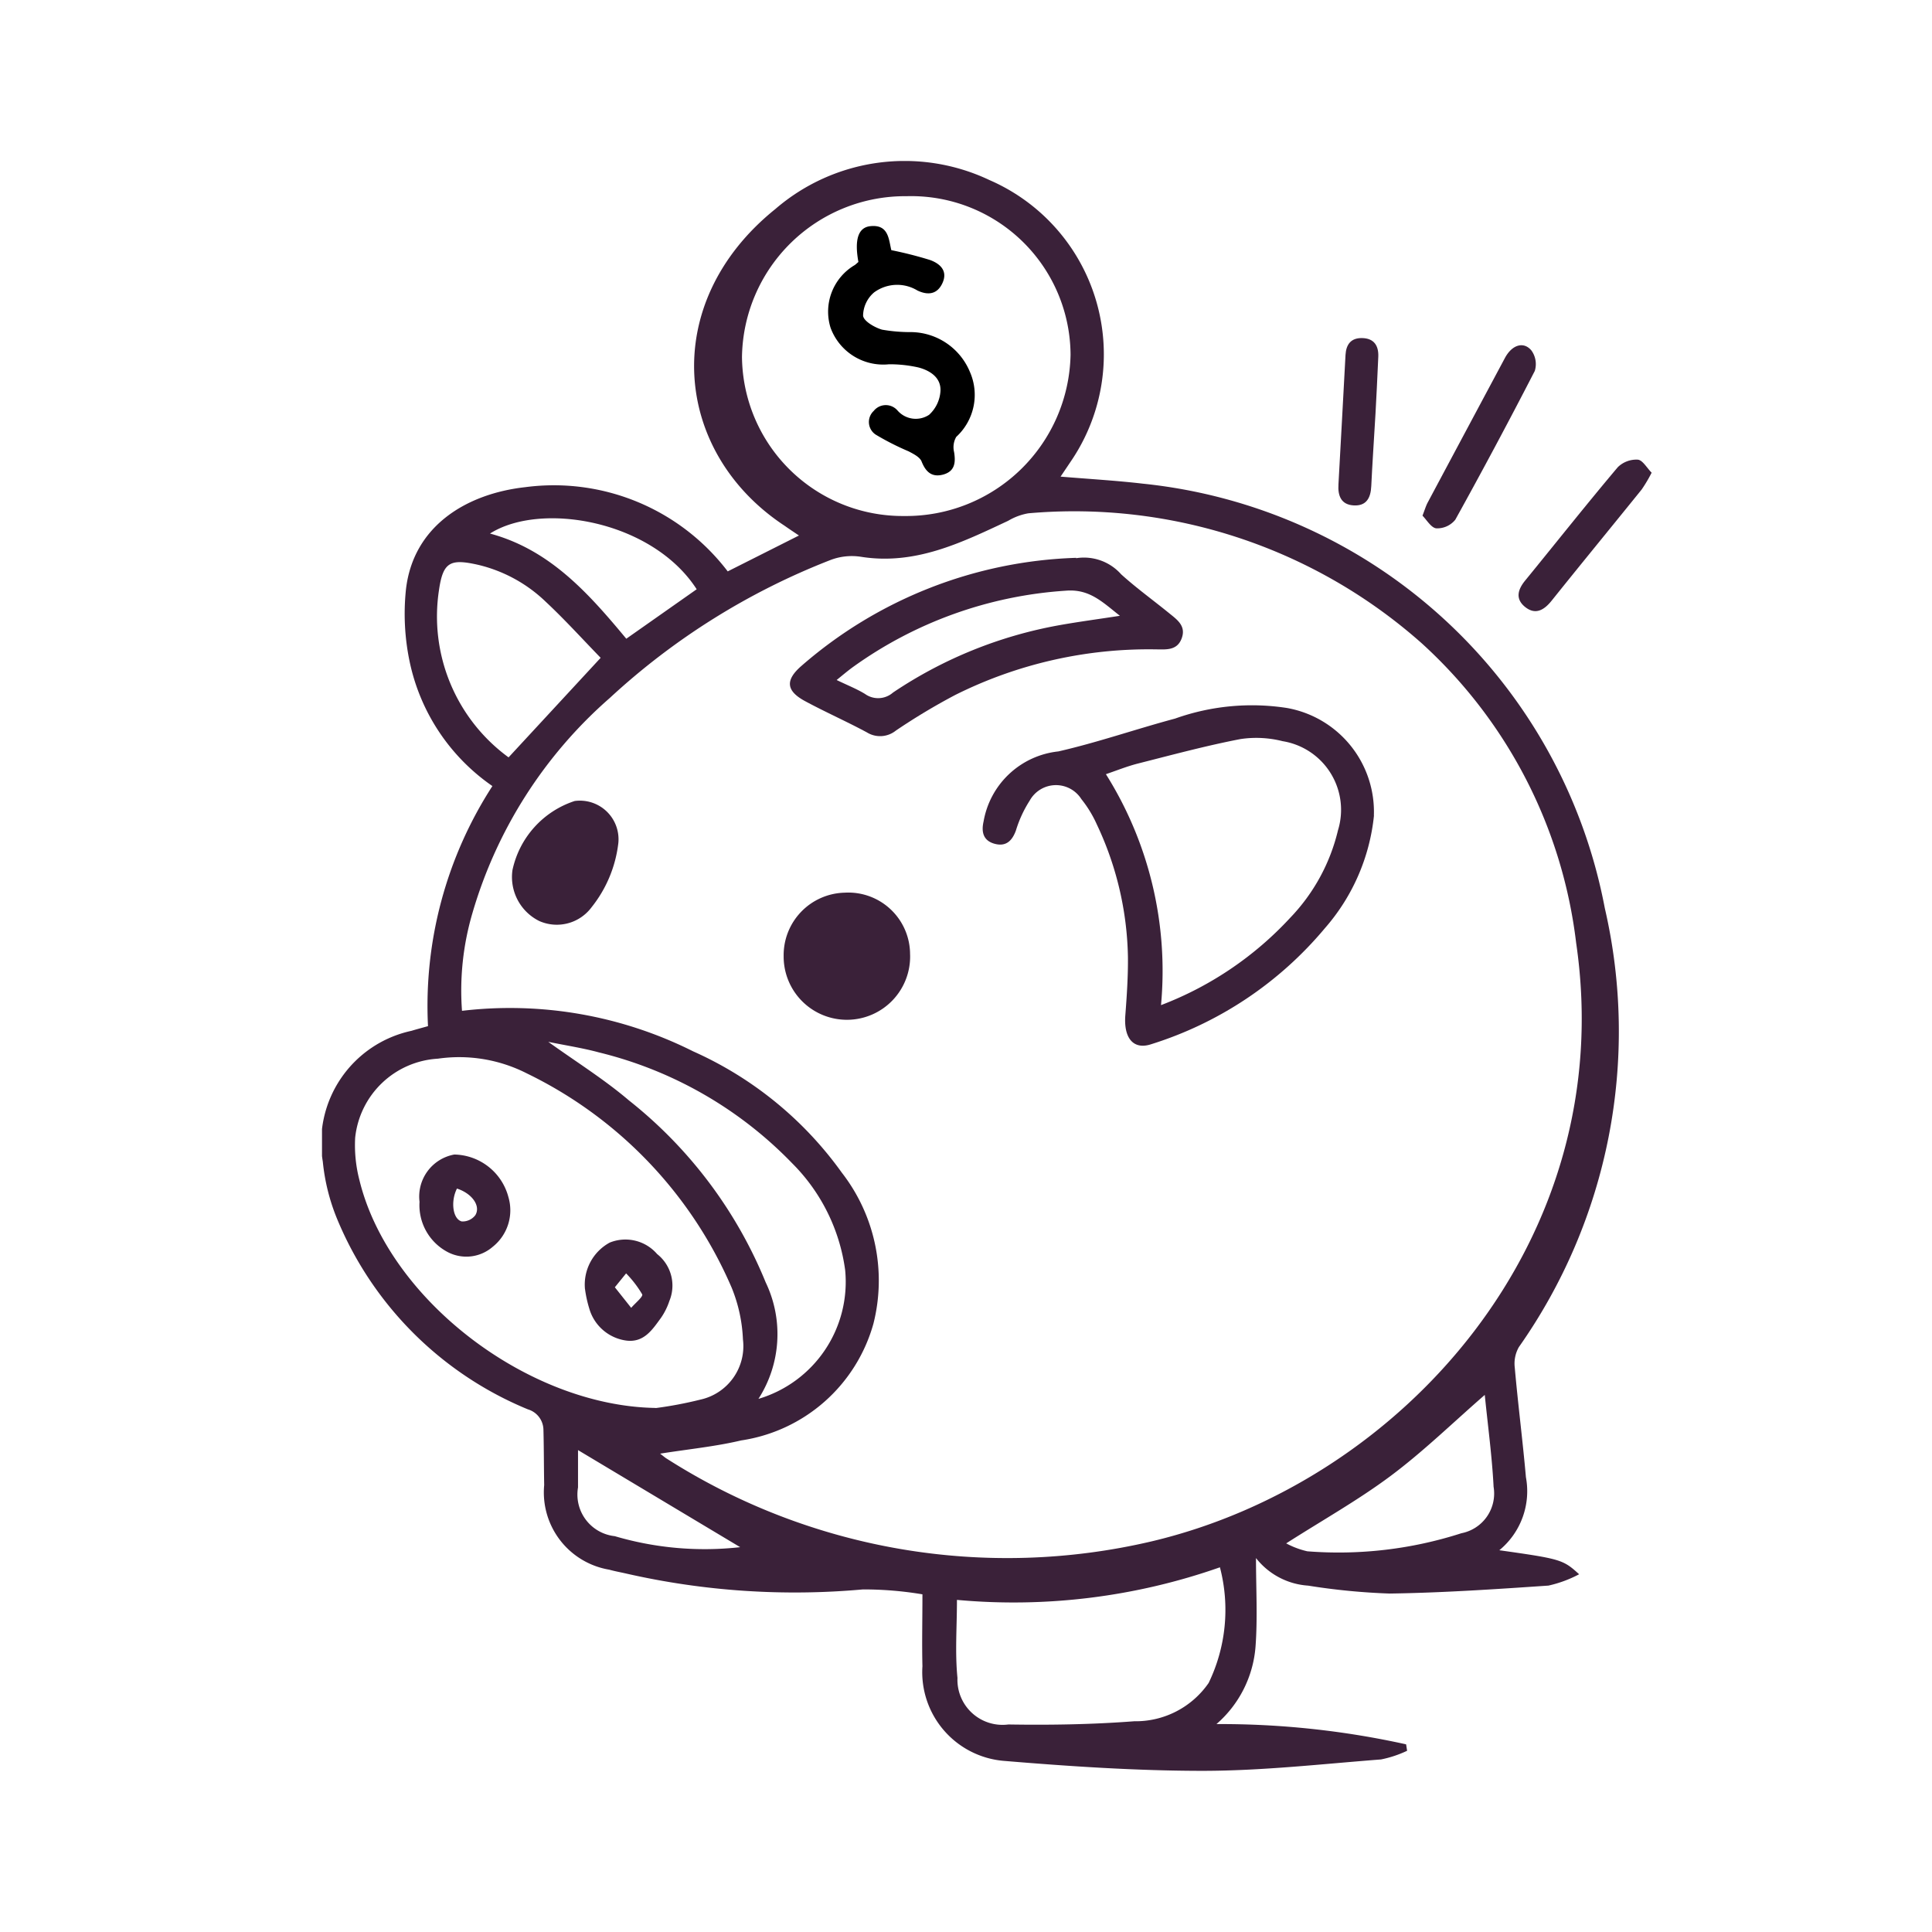 <svg xmlns="http://www.w3.org/2000/svg" xmlns:xlink="http://www.w3.org/1999/xlink" width="60" height="60" viewBox="0 0 60 60">
  <defs>
    <clipPath id="clip-path">
      <rect id="Rectangle_30405" data-name="Rectangle 30405" width="41.292" height="50" fill="none"/>
    </clipPath>
  </defs>
  <g id="Group_90077" data-name="Group 90077" transform="translate(6628 1537)">
    <g id="Group_89970" data-name="Group 89970" transform="translate(-6618 -1532)">
      <g id="Group_89970-2" data-name="Group 89970" clip-path="url(#clip-path)">
        <path id="Path_158069" data-name="Path 158069" d="M36.563,43.144c1.911.271,1.978.29,2.478.746a3.784,3.784,0,0,1-.952.352c-1.642.112-3.287.223-4.932.247a20.379,20.379,0,0,1-2.532-.246,2.242,2.242,0,0,1-1.619-.856c0,.936.052,1.844-.014,2.743a3.541,3.541,0,0,1-1.214,2.413,26.636,26.636,0,0,1,5.89.629l.031.2a3.5,3.5,0,0,1-.81.269c-1.839.142-3.68.352-5.521.354-2.071,0-4.146-.139-6.211-.311a2.765,2.765,0,0,1-2.51-2.937c-.018-.717,0-1.434,0-2.234a11.073,11.073,0,0,0-1.849-.152,23.583,23.583,0,0,1-7.351-.493c-.175-.04-.352-.071-.525-.12A2.433,2.433,0,0,1,6.9,41.122c-.01-.571-.008-1.142-.023-1.713a.673.673,0,0,0-.482-.64A10.9,10.9,0,0,1,.457,32.825a6.289,6.289,0,0,1-.432-1.75,3.549,3.549,0,0,1,2.754-4.062c.156-.048.314-.089.513-.145a12.566,12.566,0,0,1,2-7.456,6.257,6.257,0,0,1-2.562-3.825,7.244,7.244,0,0,1-.123-2.279c.225-1.972,1.876-2.973,3.7-3.178A6.788,6.788,0,0,1,12.6,12.745l2.212-1.114c-.158-.107-.3-.2-.441-.3-3.469-2.276-3.922-6.919-.291-9.84a6.145,6.145,0,0,1,6.646-.9,5.9,5.9,0,0,1,2.528,8.74l-.317.471c.886.074,1.725.122,2.559.219A16.3,16.3,0,0,1,39.838,23.2a17.026,17.026,0,0,1-2.667,13.633,1.029,1.029,0,0,0-.129.633c.1,1.138.247,2.273.347,3.411a2.372,2.372,0,0,1-.825,2.266m-26.065-3c.109.083.156.127.211.159a19.646,19.646,0,0,0,15.057,2.566C33.54,41.025,40.3,33.51,38.949,24.285a14.966,14.966,0,0,0-4.788-9.3,16.252,16.252,0,0,0-12.223-4.044,1.843,1.843,0,0,0-.629.233c-1.451.68-2.89,1.388-4.58,1.116a1.855,1.855,0,0,0-.933.1,21.647,21.647,0,0,0-6.858,4.286,14.1,14.1,0,0,0-4.267,6.683,8.511,8.511,0,0,0-.323,3.033,12.69,12.69,0,0,1,7.179,1.259,11.371,11.371,0,0,1,4.618,3.769,5.461,5.461,0,0,1,.98,4.688,5.034,5.034,0,0,1-4.109,3.626c-.8.189-1.63.27-2.518.411m-.136-1.416a12.259,12.259,0,0,0,1.386-.262,1.7,1.7,0,0,0,1.325-1.869,4.768,4.768,0,0,0-.352-1.612,13.18,13.18,0,0,0-6.36-6.651,4.632,4.632,0,0,0-2.76-.457A2.745,2.745,0,0,0,1.03,30.333a4.3,4.3,0,0,0,.13,1.307c.9,3.715,5.234,7.023,9.2,7.085m7.719-27.7a5.109,5.109,0,0,0,5.168-5.007,4.951,4.951,0,0,0-5.091-4.925,5.067,5.067,0,0,0-5.113,4.993,4.99,4.99,0,0,0,5.036,4.939m1.64,33.661c0,.835-.063,1.636.016,2.423a1.4,1.4,0,0,0,1.581,1.446c1.3.021,2.611,0,3.911-.1a2.754,2.754,0,0,0,2.309-1.19,5.212,5.212,0,0,0,.35-3.591,19.332,19.332,0,0,1-8.167,1.012m-6.164-6.243a3.79,3.79,0,0,0,2.692-4A5.777,5.777,0,0,0,14.6,31.125a12.438,12.438,0,0,0-5.993-3.44c-.5-.136-1.024-.216-1.58-.33.877.63,1.738,1.166,2.5,1.815a13.894,13.894,0,0,1,4.252,5.655,3.716,3.716,0,0,1-.225,3.618M5.794,18.521l2.86-3.092c-.566-.582-1.114-1.189-1.71-1.745a4.534,4.534,0,0,0-2.083-1.14c-.876-.2-1.1-.095-1.227.776a5.417,5.417,0,0,0,2.159,5.2m24.149,24.41a2.618,2.618,0,0,0,.658.247,12.433,12.433,0,0,0,4.785-.561,1.257,1.257,0,0,0,1-1.442c-.049-.953-.179-1.9-.274-2.854-.995.866-1.906,1.756-2.918,2.512s-2.124,1.379-3.251,2.1M9.449,14.837,11.636,13.3c-1.373-2.133-4.831-2.736-6.419-1.73,1.854.5,3.051,1.843,4.232,3.265m3.535,28.212L7.951,40.034c0,.379,0,.769,0,1.159a1.3,1.3,0,0,0,1.141,1.514,9.876,9.876,0,0,0,3.891.342" transform="translate(0 0)" fill="#3a2139"/>
        <path id="Path_158070" data-name="Path 158070" d="M260.863,48.971c.077-.2.108-.308.161-.407q1.2-2.248,2.4-4.492c.219-.407.576-.52.819-.234a.72.72,0,0,1,.107.639q-1.2,2.331-2.469,4.621a.722.722,0,0,1-.589.267c-.161-.016-.3-.265-.431-.395" transform="translate(-226.686 -37.957)" fill="#3a2139"/>
        <path id="Path_158071" data-name="Path 158071" d="M287.72,71.18a4.558,4.558,0,0,1-.307.518c-.932,1.155-1.873,2.3-2.8,3.458-.236.293-.506.451-.83.185-.3-.249-.217-.535.009-.812.96-1.175,1.9-2.363,2.879-3.523a.826.826,0,0,1,.62-.233c.149.012.279.253.433.408" transform="translate(-246.428 -61.498)" fill="#3a2139"/>
        <path id="Path_158072" data-name="Path 158072" d="M242.1,44.327c-.055.925-.1,1.594-.132,2.263-.016.363-.149.621-.543.6s-.5-.3-.476-.657c.076-1.338.146-2.676.219-4.014.018-.323.164-.531.512-.526.374.006.52.236.506.58-.027.669-.065,1.338-.086,1.751" transform="translate(-209.382 -36.494)" fill="#3a2139"/>
        <path id="Path_158073" data-name="Path 158073" d="M168.764,132.285a6.282,6.282,0,0,1-1.524,3.5,11.5,11.5,0,0,1-5.385,3.6c-.558.19-.868-.18-.813-.895.046-.6.087-1.206.081-1.808a10.013,10.013,0,0,0-.964-4.115,3.635,3.635,0,0,0-.482-.791.933.933,0,0,0-1.606.049,3.713,3.713,0,0,0-.426.923c-.118.326-.311.51-.66.416s-.422-.358-.345-.694a2.642,2.642,0,0,1,2.322-2.175c1.222-.279,2.413-.695,3.626-1.02a7.109,7.109,0,0,1,3.473-.329,3.275,3.275,0,0,1,2.7,3.339m-6.615,5.891a10.6,10.6,0,0,0,4.017-2.715,5.879,5.879,0,0,0,1.483-2.716,2.159,2.159,0,0,0-1.719-2.768,3.324,3.324,0,0,0-1.306-.066c-1.07.206-2.125.491-3.182.759-.34.086-.668.219-1,.332a11.483,11.483,0,0,1,1.711,7.174" transform="translate(-136.094 -111.959)" fill="#3a2139"/>
        <path id="Path_158074" data-name="Path 158074" d="M119.8,93.926a1.544,1.544,0,0,1,1.4.5c.471.426.989.8,1.481,1.2.251.206.549.4.394.8-.145.374-.485.332-.792.331a13.433,13.433,0,0,0-6.237,1.416,19.558,19.558,0,0,0-1.843,1.106.78.78,0,0,1-.9.056c-.63-.34-1.289-.63-1.919-.97-.591-.319-.621-.651-.119-1.09a13.637,13.637,0,0,1,8.539-3.361m-7.441,3.794c.334.162.621.274.88.432a.7.7,0,0,0,.871-.042,13.521,13.521,0,0,1,5.17-2.093c.6-.107,1.2-.186,1.876-.291-.552-.436-.95-.842-1.686-.779a12.739,12.739,0,0,0-6.624,2.385c-.153.113-.3.237-.487.389" transform="translate(-96.381 -81.59)" fill="#3a2139"/>
        <path id="Path_158075" data-name="Path 158075" d="M113.351,175.365a1.964,1.964,0,1,1-3.927.05,1.942,1.942,0,0,1,1.89-1.972,1.918,1.918,0,0,1,2.036,1.922" transform="translate(-95.087 -150.72)" fill="#3a2139"/>
        <path id="Path_158076" data-name="Path 158076" d="M48.341,152.8a3.919,3.919,0,0,1-.83,1.991,1.345,1.345,0,0,1-1.626.429,1.524,1.524,0,0,1-.832-1.581,2.893,2.893,0,0,1,1.932-2.146,1.2,1.2,0,0,1,1.356,1.308" transform="translate(-39.138 -131.617)" fill="#3a2139"/>
        <path id="Path_158077" data-name="Path 158077" d="M23.12,236.936a1.326,1.326,0,0,1,1.08-1.469,1.772,1.772,0,0,1,1.68,1.321,1.45,1.45,0,0,1-.489,1.546,1.25,1.25,0,0,1-1.379.171,1.643,1.643,0,0,1-.892-1.569m1.162-.411c-.2.391-.134.948.15,1.02a.5.5,0,0,0,.42-.193c.178-.291-.107-.679-.57-.828" transform="translate(-20.091 -204.612)" fill="#3a2139"/>
        <path id="Path_158078" data-name="Path 158078" d="M62.332,257.108a1.484,1.484,0,0,1,.768-1.445,1.3,1.3,0,0,1,1.473.356,1.247,1.247,0,0,1,.38,1.457,2.03,2.03,0,0,1-.259.522c-.268.367-.529.777-1.077.708a1.39,1.39,0,0,1-1.153-1,3.7,3.7,0,0,1-.131-.6m.926-.057.508.64c.122-.143.375-.347.342-.419a3.359,3.359,0,0,0-.5-.651l-.349.431" transform="translate(-54.165 -222.073)" fill="#3a2139"/>
        <path id="Path_158079" data-name="Path 158079" d="M120.869,16.5c-.127-.694-.009-1.074.371-1.114.569-.06.569.412.651.745a12.173,12.173,0,0,1,1.2.305c.305.11.562.33.389.714-.16.355-.452.39-.78.233a1.211,1.211,0,0,0-1.343.059.967.967,0,0,0-.343.725c.018.169.358.365.589.433a5.123,5.123,0,0,0,.925.076,2,2,0,0,1,1.8,1.228,1.771,1.771,0,0,1-.421,2.026.64.64,0,0,0-.067.471c.053.328.025.6-.342.7-.347.091-.537-.08-.667-.407-.054-.137-.25-.234-.4-.314a8.247,8.247,0,0,1-1.024-.52.469.469,0,0,1-.064-.735.48.48,0,0,1,.739-.016.751.751,0,0,0,.982.135,1.088,1.088,0,0,0,.353-.739c.022-.412-.318-.634-.679-.73a4.038,4.038,0,0,0-.919-.1,1.742,1.742,0,0,1-1.815-1.134,1.679,1.679,0,0,1,.756-1.95c.038-.03.073-.062.1-.087" transform="translate(-104.21 -13.362)"/>
      </g>
    </g>
    <rect id="Rectangle_30405-2" data-name="Rectangle 30405" width="60" height="60" transform="translate(-6628 -1537)" fill="none"/>
  </g>
</svg>
